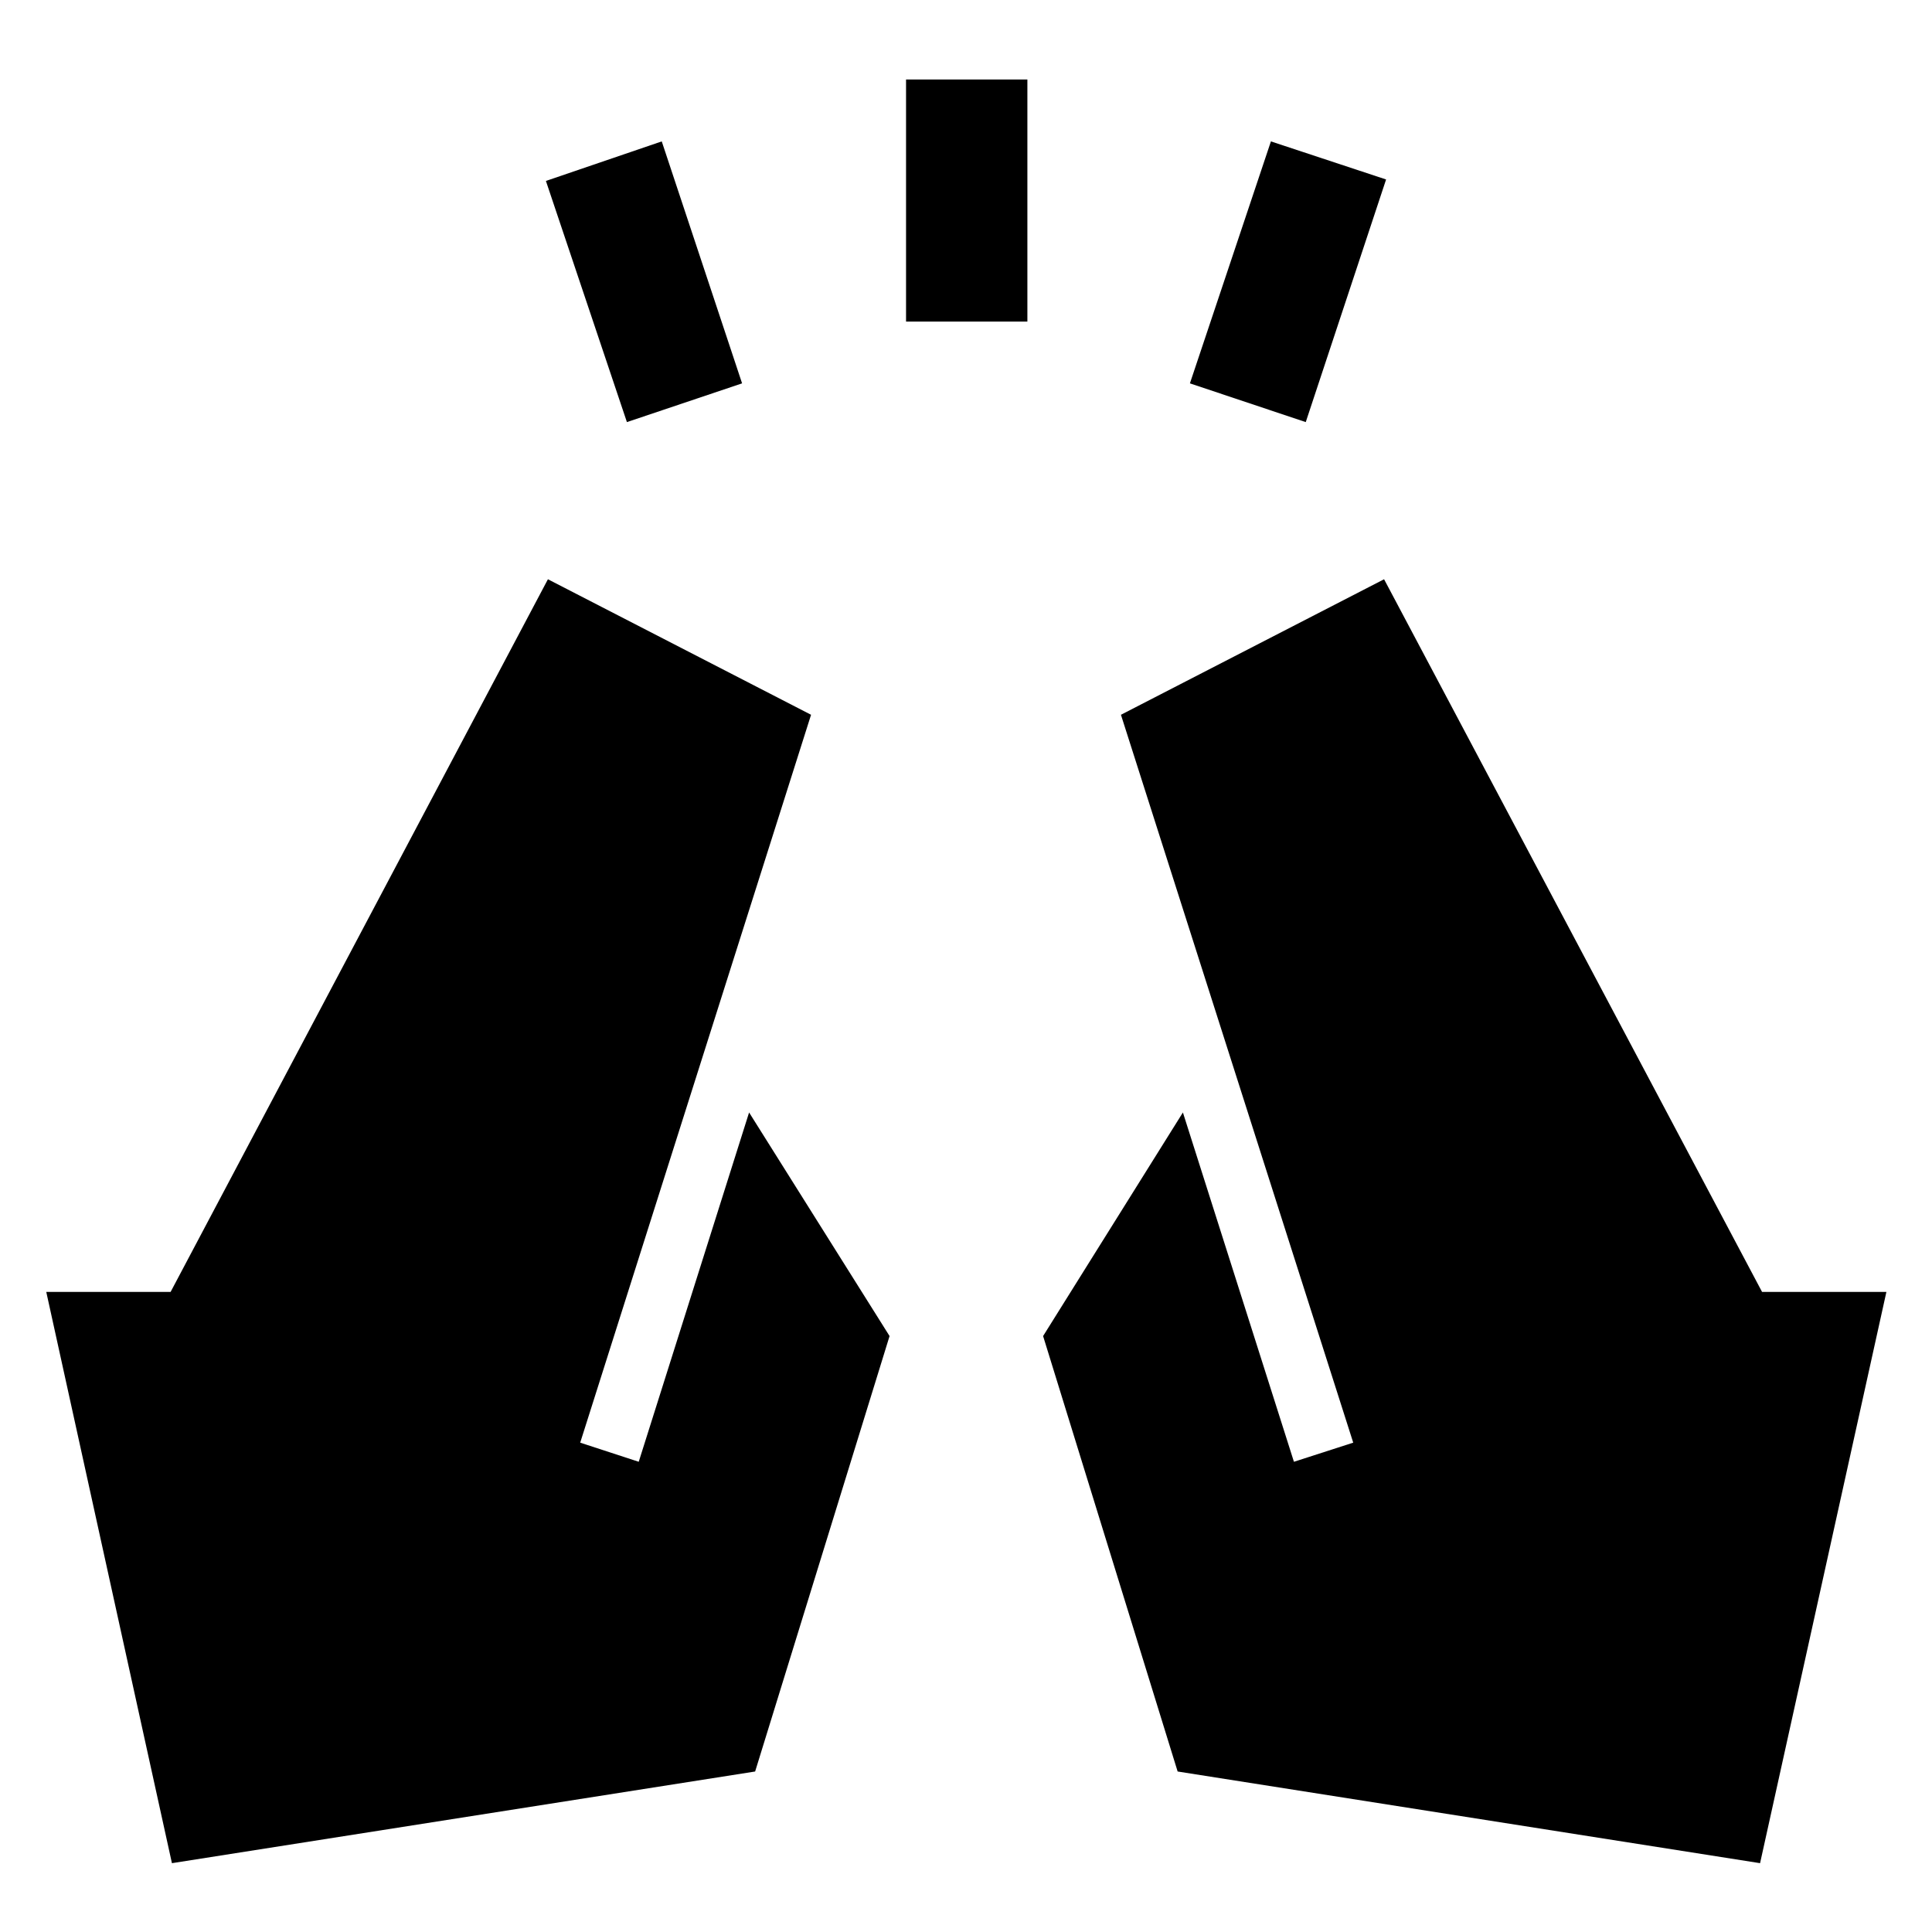 <svg xmlns="http://www.w3.org/2000/svg" height="40" viewBox="0 -960 960 960" width="40"><path d="m311.51-750.26-40.25-119.83 57.56-19.65 39.92 120.23-57.23 19.25Zm138.7-49.95V-920.5h60.29v120.29h-60.29Zm198.61 49.95-57.56-19.25 40.25-120.23 57.23 18.92-39.92 120.56ZM874.57-34.2 585.16-79.75l-66.85-216.37 69.47-111.1 55.17 173.57 29.46-9.5-115.42-361.68 130.75-67.34 187.82 354.12h61.78L874.57-34.2Zm-789.14 0L22.99-318.05h61.78l187.49-354.12 130.75 67.34L288.3-243.15l29.08 9.5 54.84-173.57 69.8 111.1-66.8 216.37L85.43-34.2Z"/></svg>